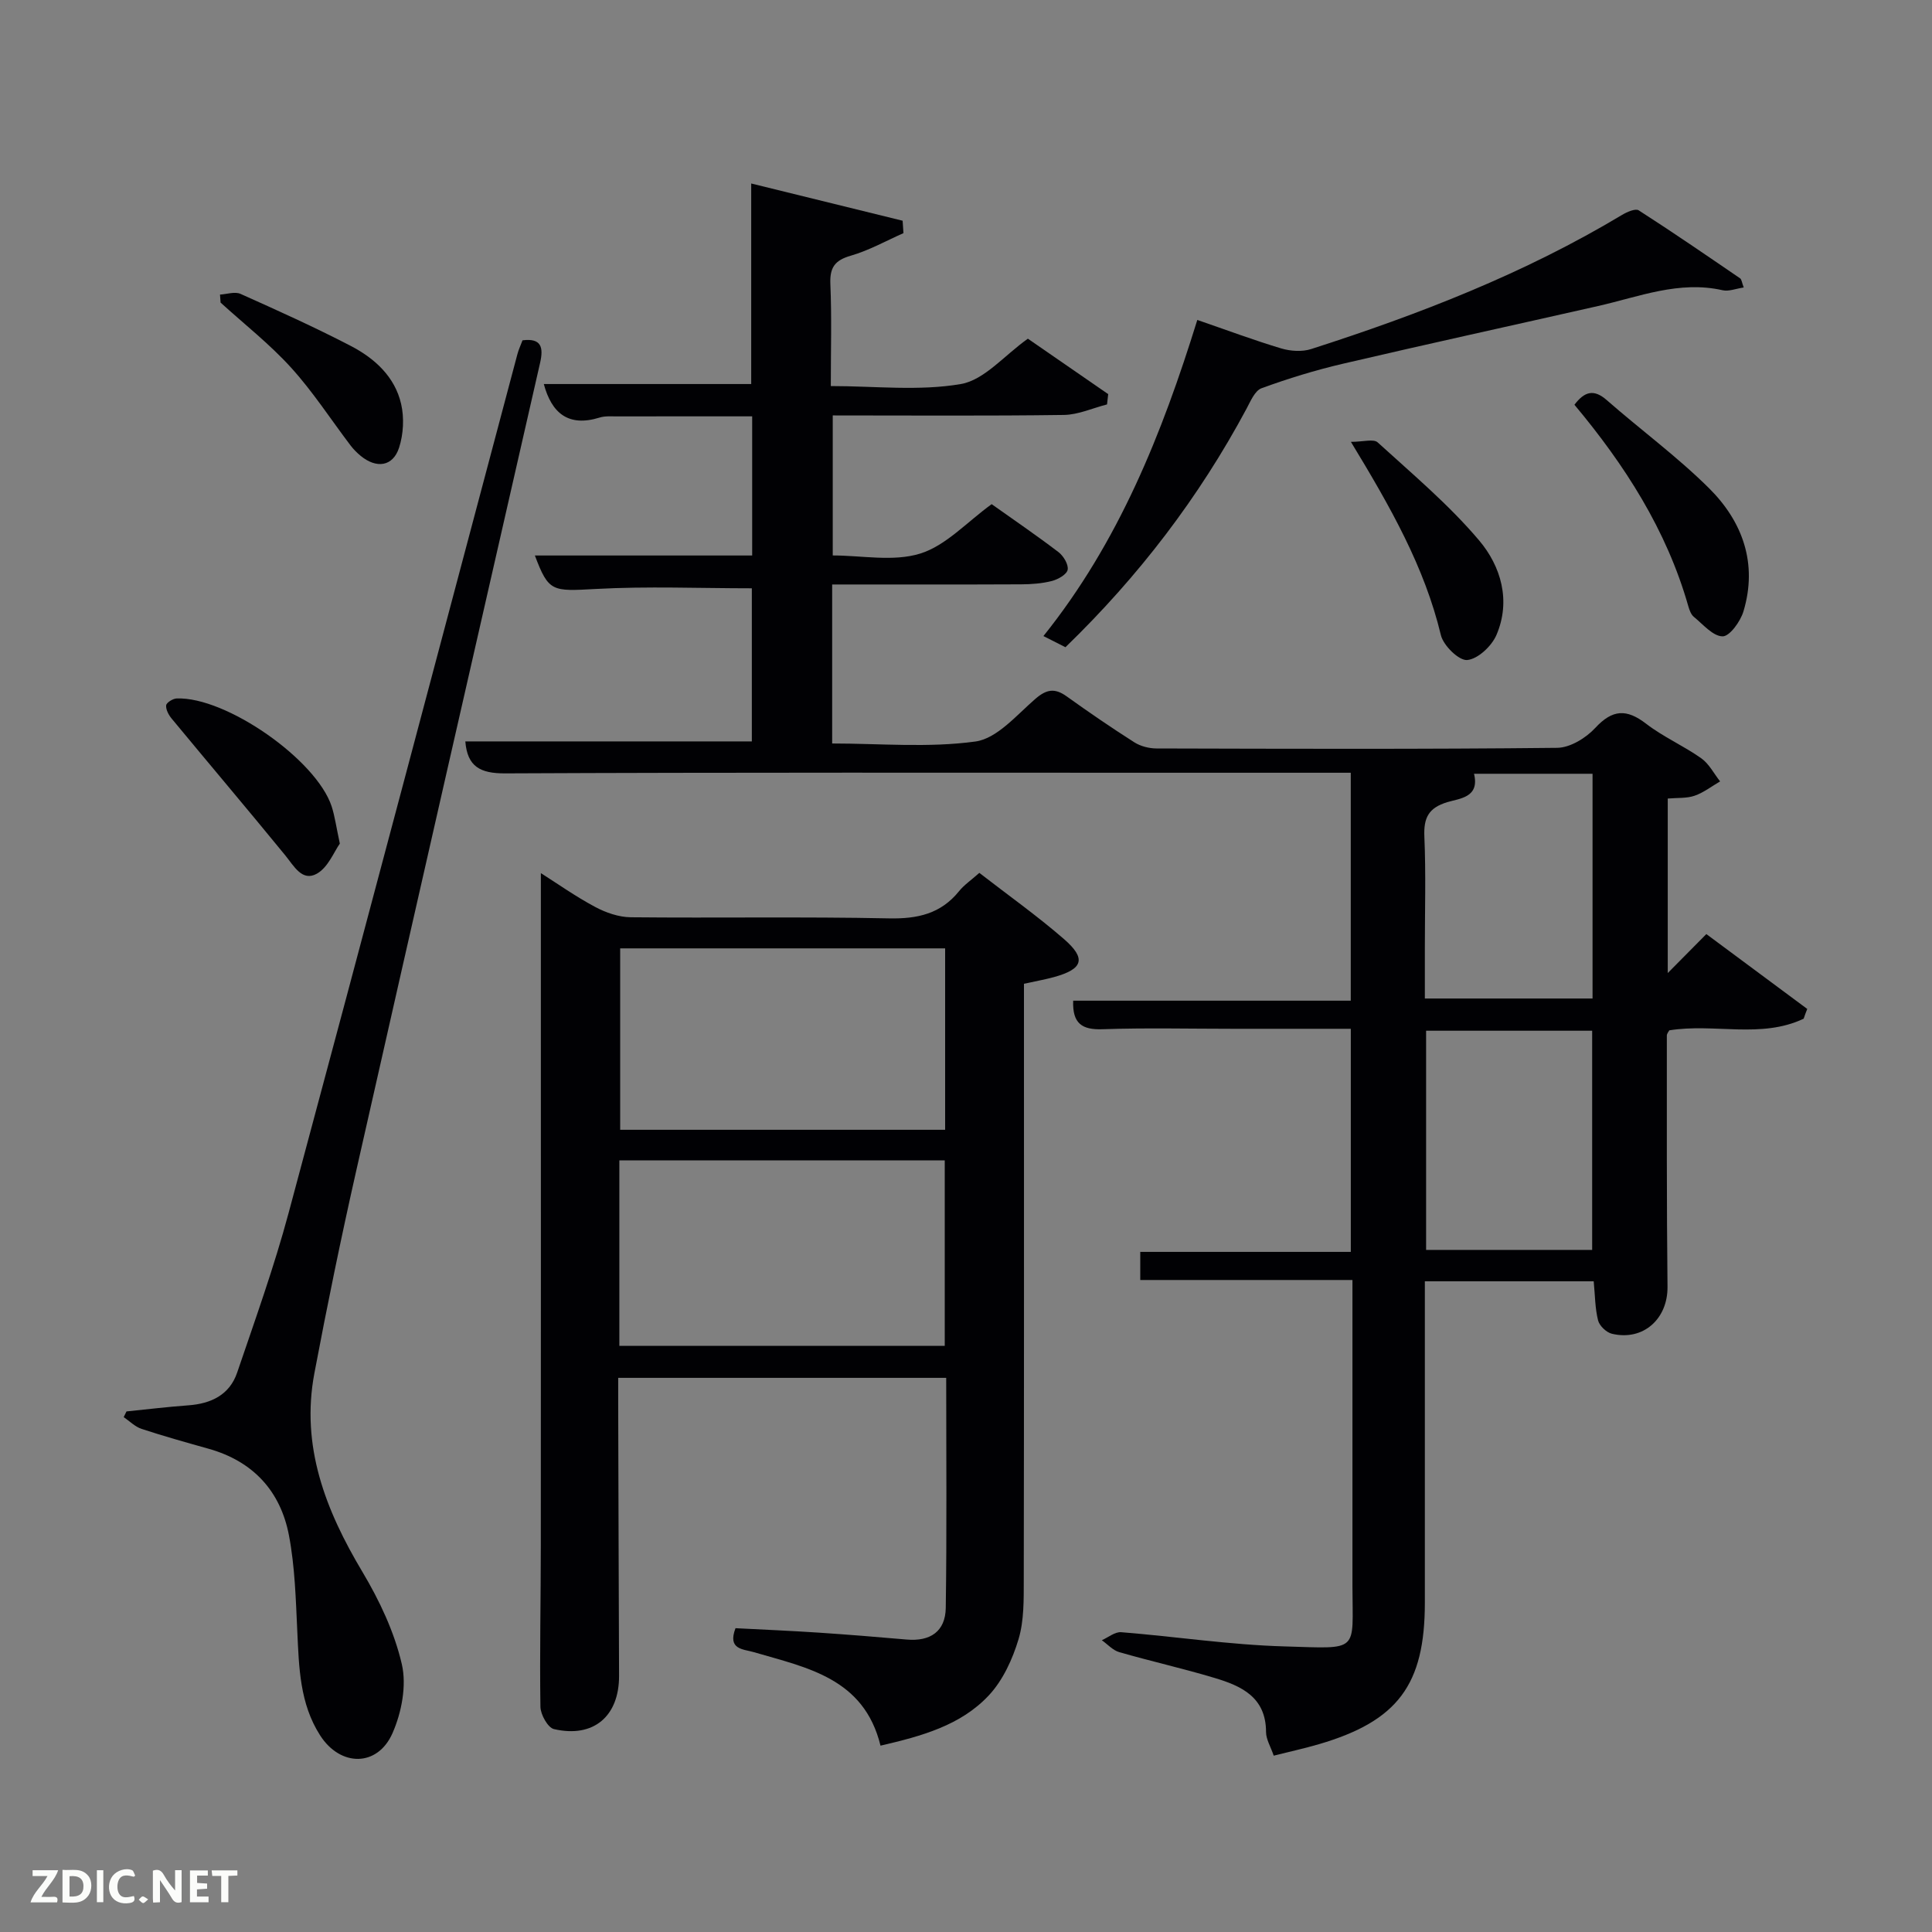 <svg enable-background="new 0 0 400 400" viewBox="0 0 400 400" xmlns="http://www.w3.org/2000/svg"><rect x="0" y="0" width="400" height="400" fill="#808080" stroke="none"/><g fill="#010104"><path d="m373.43 210.91c-8.83 4.19-18.49.91-27.82 2.41-.12.24-.51.67-.51 1.1.01 17.33-.05 34.66.14 51.99.07 6.63-5.01 11.28-11.51 9.73-1.15-.27-2.59-1.65-2.87-2.78-.63-2.51-.62-5.18-.9-8.08-11.32 0-22.89 0-34.96 0v13.55 53c0 16.98-5.59 24.49-21.91 29.28-3.01.88-6.08 1.55-9.38 2.38-.64-1.87-1.59-3.39-1.59-4.9-.01-7.24-5.14-9.55-10.72-11.21-6.5-1.95-13.14-3.44-19.67-5.32-1.33-.38-2.41-1.62-3.61-2.47 1.34-.59 2.73-1.77 4.02-1.66 11.26.9 22.49 2.62 33.76 2.94 15.76.45 14.12 1.36 14.11-12.51-.01-19.17 0-38.33 0-57.5 0-1.79 0-3.59 0-5.85-14.88 0-29.3 0-43.93 0 0-2.11 0-3.72 0-5.82h43.59c0-15.53 0-30.58 0-46.19-8.18 0-16.29 0-24.4 0-9 0-18.01-.22-27 .09-4.22.15-6.26-1.15-6.08-5.91h57.47c0-15.86 0-31.24 0-47.19-11.34 0-22.62 0-33.9 0-47.06 0-94.12-.09-141.18.13-5.15.02-7.82-1.39-8.24-6.62h59.32c0-10.5 0-21.22 0-31.7-10.82 0-21.6-.45-32.32.14-9.03.49-9.74.65-12.6-6.93h44.99c0-9.68 0-18.94 0-28.81-9.28 0-18.69-.01-28.1.01-1.16 0-2.4-.1-3.48.24-6.51 2.02-9.95-.95-11.56-6.94h42.94c0-13.54 0-27.12 0-41.52 10.36 2.55 20.86 5.13 31.35 7.71.06.86.11 1.71.17 2.57-3.62 1.6-7.13 3.58-10.91 4.67-3.34.96-4.37 2.48-4.22 5.9.29 6.8.09 13.63.09 21.09 9.16 0 18.27 1.07 26.93-.42 4.86-.84 8.98-5.92 13.87-9.39 5.37 3.71 11 7.59 16.63 11.48-.08.71-.16 1.42-.24 2.13-2.98.76-5.95 2.14-8.94 2.18-15.82.22-31.64.1-47.85.1v28.99c6.03 0 12.55 1.34 18.11-.39 5.32-1.65 9.64-6.5 14.79-10.23 4.41 3.13 9.22 6.41 13.84 9.93 1.03.79 2.09 2.55 1.9 3.64-.17.97-1.98 2-3.24 2.33-2.06.53-4.26.69-6.4.7-12.96.06-25.91.03-39.12.03v32.92c9.88 0 19.93.93 29.67-.41 4.47-.62 8.52-5.47 12.39-8.82 2.31-2 4.02-2.29 6.47-.54 4.59 3.29 9.26 6.49 14.02 9.52 1.28.82 3.03 1.27 4.57 1.28 27.66.07 55.33.17 82.99-.13 2.69-.03 5.96-2.04 7.89-4.13 3.56-3.84 6.47-3.98 10.52-.86 3.54 2.73 7.75 4.56 11.41 7.15 1.62 1.14 2.62 3.16 3.91 4.79-1.75 1.02-3.41 2.32-5.29 2.97-1.64.57-3.54.4-5.55.58v36.13c2.63-2.66 5.12-5.17 7.99-8.07 7.23 5.37 14.06 10.43 20.89 15.5-.28.66-.51 1.34-.74 2.02zm-43.79 47.87c0-15.45 0-30.48 0-45.38-11.74 0-23.11 0-34.38 0v45.38zm-24.46-98.58c1.21 4.93-2.97 5.1-5.51 5.87-3.92 1.18-4.94 3.26-4.77 7.16.33 7.63.1 15.29.1 22.93v10.57h34.72c0-15.62 0-30.98 0-46.53-8.22 0-16.16 0-24.54 0z"/><path d="m212 203.68v5.85c0 39.16.03 78.32-.04 117.48-.01 4.14.08 8.48-1.08 12.36-1.24 4.14-3.23 8.5-6.13 11.61-5.84 6.27-13.97 8.47-22.45 10.44-3.42-13.98-15.2-16.13-26.23-19.36-2.22-.65-5.49-.51-3.79-4.96 5.57.29 11.33.53 17.07.91 6.13.41 12.26.9 18.37 1.44 4.86.43 8.02-1.66 8.09-6.56.23-15.78.09-31.57.09-47.62-22.62 0-44.88 0-67.91 0v5.19c.06 18.83.1 37.66.18 56.49.03 8.38-5.28 12.94-13.48 11.04-1.26-.29-2.77-3-2.8-4.61-.17-11.16.08-22.32.08-33.49.03-38.33.01-76.65.01-114.98 0-7.96 0-15.91 0-24.14 3.44 2.18 7.19 4.84 11.22 6.99 2.22 1.19 4.89 2.12 7.37 2.15 17.83.18 35.66-.14 53.49.23 5.91.12 10.72-.94 14.51-5.64 1.03-1.28 2.45-2.23 4.19-3.78 5.84 4.53 11.92 8.84 17.52 13.7 4.69 4.07 3.95 6.22-2.08 7.88-1.87.51-3.81.85-6.2 1.38zm-83.77 74.97h67.37c0-13.06 0-25.77 0-38.4-22.65 0-44.9 0-67.37 0zm67.45-44.74c0-12.82 0-25.2 0-37.56-22.69 0-45.05 0-67.28 0v37.56z"/><path d="m26.19 292.22c4.26-.43 8.52-.95 12.79-1.26 4.71-.34 8.55-2.16 10.12-6.78 3.73-10.96 7.65-21.88 10.65-33.04 15.93-59.23 31.6-118.53 47.37-177.8.25-.95.68-1.86 1.06-2.88 3.9-.5 4.38 1.44 3.64 4.67-12.73 55.77-25.47 111.53-38.08 167.32-3.14 13.9-6.01 27.86-8.65 41.86-2.85 15.12 2.31 28.35 9.95 41.14 3.53 5.92 6.61 12.44 8.15 19.09 1.03 4.43-.04 10.01-1.93 14.3-3.1 7.03-10.78 6.99-14.97.47-4.24-6.59-4.39-14.1-4.74-21.6-.31-6.62-.49-13.32-1.72-19.8-1.75-9.19-7.42-15.38-16.67-17.97-4.63-1.3-9.27-2.6-13.84-4.1-1.36-.45-2.48-1.6-3.71-2.44.2-.39.39-.79.58-1.18z"/><path d="m361.02 59.52c-1.62.24-3.1.86-4.37.57-9.02-2.04-17.3 1.35-25.79 3.27-17.61 3.99-35.25 7.84-52.84 11.95-5.7 1.33-11.33 3.06-16.83 5.07-1.38.5-2.28 2.69-3.12 4.26-9.82 18.32-22.27 34.63-37.48 49.36-1.34-.68-2.74-1.39-4.56-2.31 15.61-19.47 24.54-41.86 31.86-65.45 6.16 2.12 11.71 4.2 17.38 5.9 1.92.57 4.31.73 6.18.13 22.34-7.17 44.14-15.63 64.35-27.76 1.03-.62 2.8-1.4 3.48-.96 7.09 4.55 14.03 9.32 20.98 14.07.33.21.36.85.76 1.9z"/><path d="m325.97 83.8c2.07-2.73 4-3.32 6.68-.97 7.01 6.14 14.57 11.69 21.16 18.22 6.99 6.93 10.13 15.64 7.15 25.54-.63 2.08-2.85 5.17-4.31 5.16-2.01-.02-4.05-2.48-5.96-4.04-.59-.48-.91-1.41-1.14-2.19-4.5-15.83-13.2-29.3-23.58-41.72z"/><path d="m279.69 91.48c2.53 0 4.68-.66 5.53.1 7.2 6.56 14.75 12.9 21.01 20.3 4.52 5.34 6.63 12.49 3.6 19.57-.98 2.3-3.83 4.99-6.05 5.2-1.7.17-4.94-2.98-5.46-5.15-3.38-14.09-10.38-26.44-18.63-40.02z"/><path d="m70.36 174.66c-1.19 1.66-2.43 4.93-4.76 6.23-3.04 1.7-4.74-1.59-6.55-3.81-7.76-9.49-15.69-18.85-23.5-28.29-.63-.76-1.23-1.87-1.15-2.75.05-.56 1.38-1.4 2.16-1.43 10.19-.41 28.94 12.66 32.11 22.36.65 2.03.94 4.2 1.69 7.69z"/><path d="m45.55 60.99c1.43-.08 3.09-.67 4.26-.14 7.68 3.44 15.37 6.9 22.83 10.78 4.93 2.56 9.12 6.37 10.41 12.01.66 2.86.48 6.26-.43 9.06-1.27 3.9-4.68 4.37-7.96 1.67-.76-.63-1.48-1.35-2.08-2.14-4.09-5.39-7.79-11.13-12.32-16.12-4.43-4.88-9.7-9.01-14.59-13.46-.04-.56-.08-1.11-.12-1.66z"/></g><path d="m37.59 393.81c-.92.31-1.52.05-2-.78-.7-1.2-1.52-2.34-2.47-3.78v4.59c-.55.03-.95.05-1.41.07-.03-.37-.06-.64-.06-.91 0-1.91 0-3.81 0-5.7 1.13-.41 1.77-.03 2.29.91.62 1.11 1.38 2.14 2.31 3.19v-4.2h1.35v6.61z" fill="#fbfcfa"/><path d="m12.94 393.88v-6.75c1.9.19 3.93-.54 5.37 1.29.8 1.01.78 2.88.03 3.97-1.37 1.97-3.4 1.51-5.4 1.49m1.45-1.22c2.04.12 2.92-.58 2.89-2.21-.03-1.51-.98-2.19-2.89-2z" fill="#fbfcfa"/><path d="m11.81 393.87h-5.49c.68-2.18 2.47-3.48 3.51-5.45h-3.08v-1.21h5.29c-.71 2.13-2.44 3.48-3.47 5.51.86 0 1.63.04 2.39-.01.79-.05 1.14.21.85 1.16" fill="#fbfcfa"/><path d="m39.33 393.86v-6.61h3.7v1.07h-2.22v1.52c.68.04 1.34.09 2.07.13v1.07c-.72.05-1.38.09-2.1.14v1.48h2.4v1.19h-3.85z" fill="#fbfcfa"/><path d="m27.71 388.56c-1.15-.3-2.46-.61-3.1.64-.37.73-.41 1.93-.06 2.67.63 1.35 1.99.93 3.17.68.35.94-.01 1.32-.93 1.46-1.62.25-3.05-.27-3.76-1.48-.72-1.24-.6-3.03.31-4.17.88-1.11 2.71-1.7 4-1.16.32.13.44.74.65 1.12-.1.08-.19.16-.28.24" fill="#fbfcfa"/><path d="m49.15 387.24v1.07c-.59.02-1.17.05-1.87.08v5.44h-1.48v-5.44h-1.85c-.05-.4-.08-.73-.13-1.15z" fill="#fbfcfa"/><path d="m20.06 387.21h1.33v6.62h-1.33z" fill="#fbfcfa"/><path d="m30.68 393.25c-.49.38-.8.79-1.05.76-.32-.05-.6-.45-.9-.7.26-.24.51-.64.8-.67.29-.04.62.3 1.15.61" fill="#fbfcfa"/></svg>
